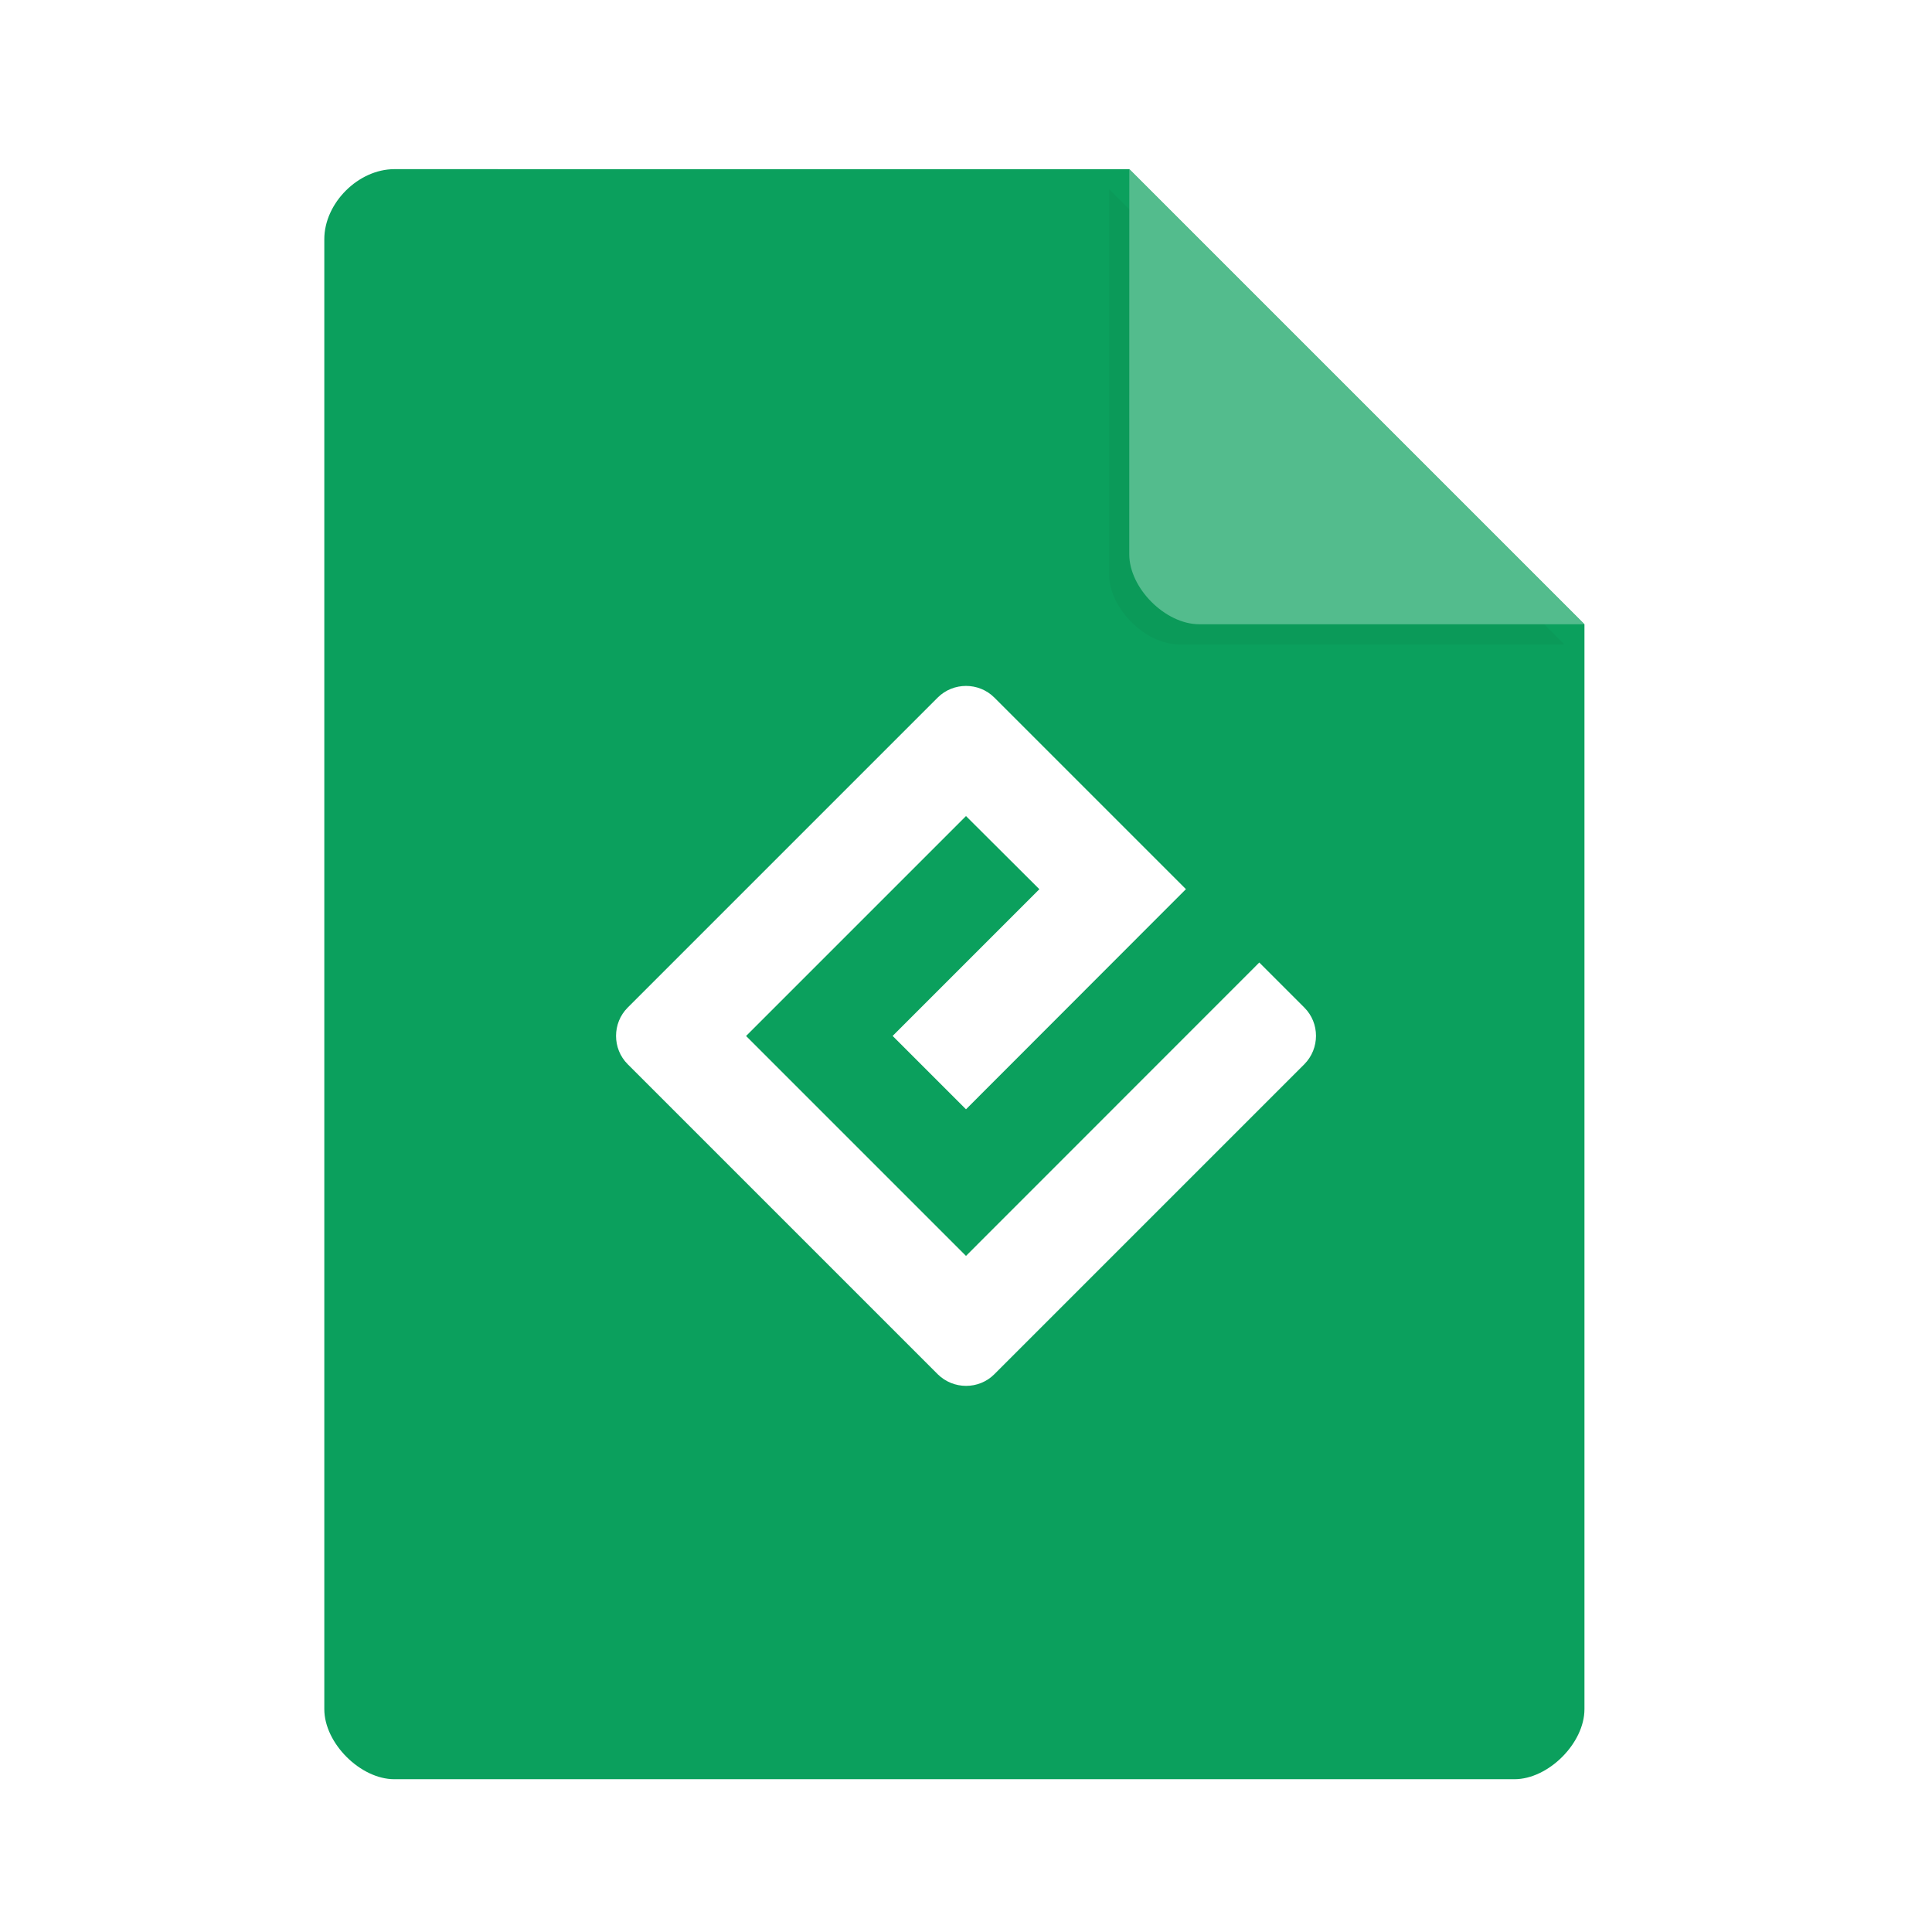 <svg width="36pt" height="36pt" version="1.1" viewBox="0 0 36 36" xmlns="http://www.w3.org/2000/svg"><defs><filter id="a" x="-.192" y="-.192" width="1.384" height="1.384" color-interpolation-filters="sRGB"><feGaussianBlur stdDeviation="0.678"/></filter></defs><path d="m7.348 3.152c-0.672 0-1.305 0.633-1.305 1.305v27.391c0 0.633 0.672 1.305 1.305 1.305h20.871c0.633 0 1.305-0.672 1.305-1.305v-20.215l-8.48-8.48z" fill="#0ba05d"/><path d="m20.668 3.527 8.48 8.48h-7.176c-0.633 0-1.305-0.672-1.305-1.305z" filter="url(#a)" opacity=".2"/><path d="m21.043 3.152 8.48 8.48h-7.176c-0.633 0-1.305-0.672-1.305-1.305z" fill="#53bc8d"/><path d="m18 23.402-4.098-4.098 4.098-4.098 1.367 1.363-2.734 2.734 1.367 1.367 4.098-4.102-3.57-3.57c-0.289-0.289-0.766-0.289-1.055 0l-5.777 5.777c-0.289 0.289-0.289 0.766 0 1.055l5.777 5.777c0.293 0.289 0.766 0.289 1.055 0l5.777-5.777c0.289-0.293 0.289-0.766 0-1.055l-0.84-0.84z" fill="#fff"/></svg>

